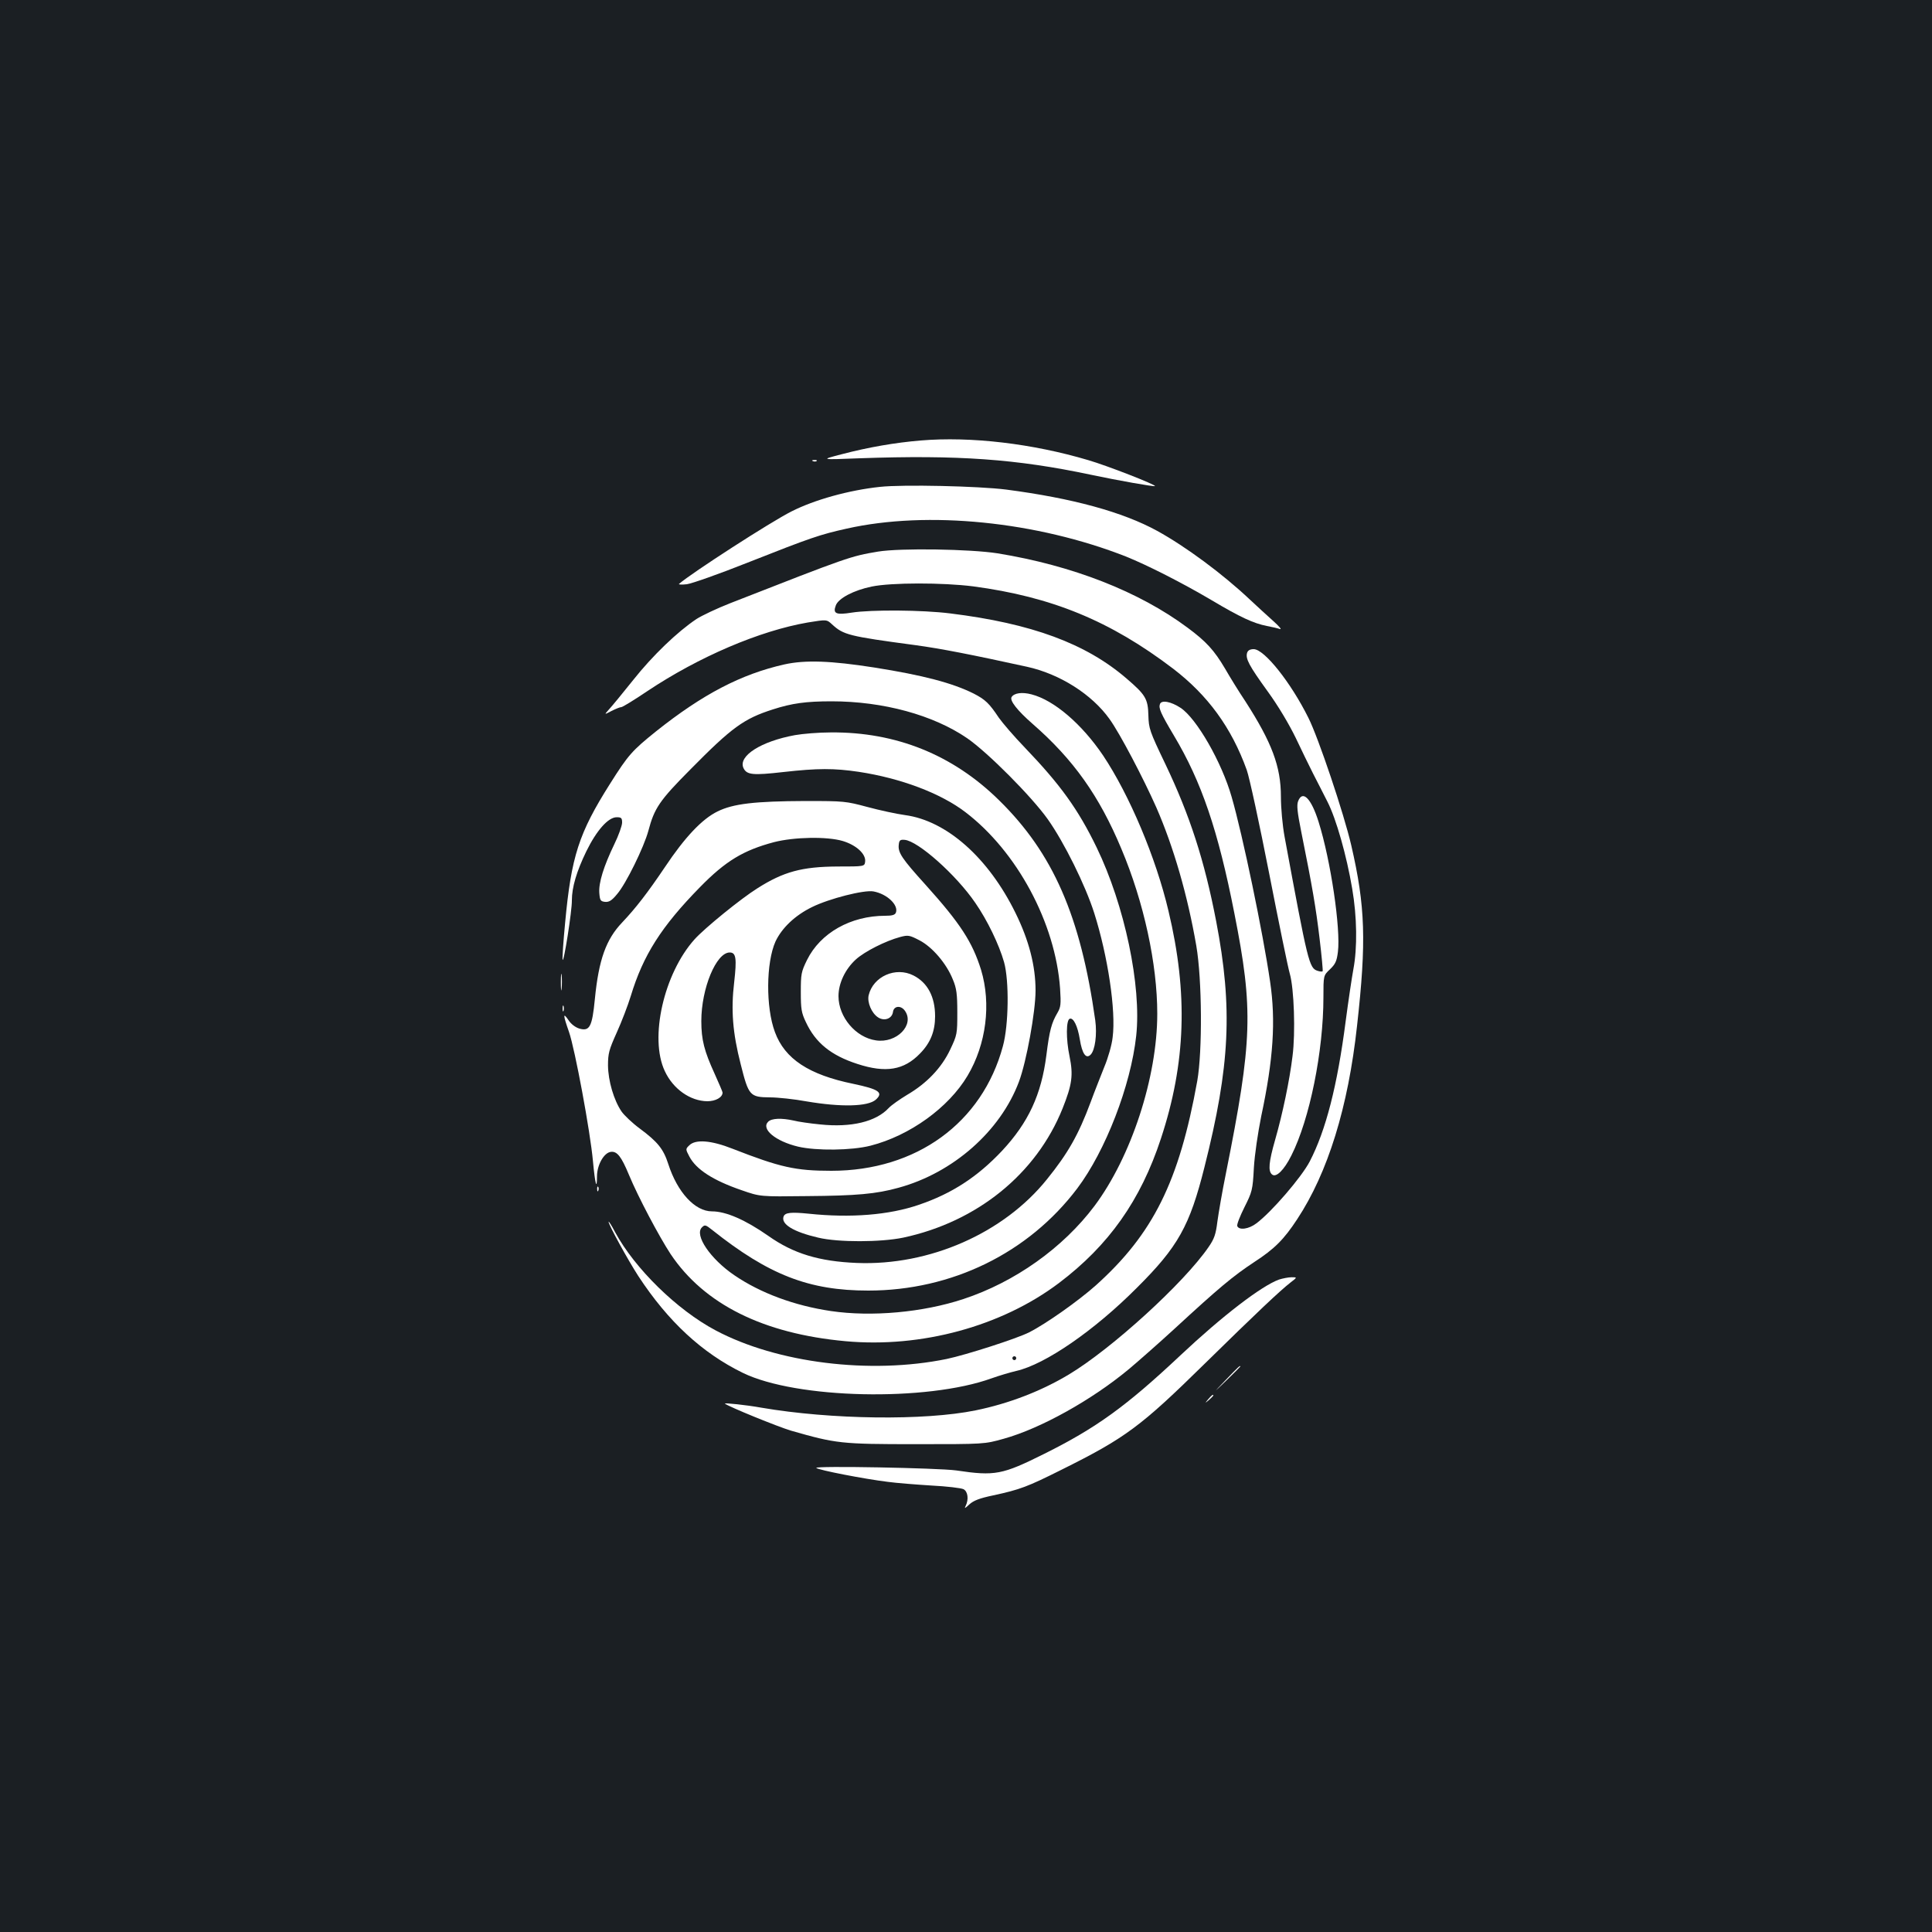 <?xml version="1.0" standalone="no"?>
<!DOCTYPE svg PUBLIC "-//W3C//DTD SVG 20010904//EN"
 "http://www.w3.org/TR/2001/REC-SVG-20010904/DTD/svg10.dtd">
<svg version="1.0" xmlns="http://www.w3.org/2000/svg"
 width="1000pt" height="1000pt" viewBox="0 0 1000 1000"
 preserveAspectRatio="xMidYMid meet">
<rect width="100%" height="100%" fill="#1b1f23"/>
<g transform="translate(0,1000) scale(0.1,-0.1)"
fill="#ffffff" stroke="none">
<path d="M4765 7720 c-132 -11 -271 -35 -408 -71 -112 -29 -112 -29 93 -21
509 18 812 -4 1195 -85 142 -30 328 -63 333 -59 6 7 -248 106 -344 134 -289
86 -609 124 -869 102z"/>
<path d="M4208 7613 c7 -3 16 -2 19 1 4 3 -2 6 -13 5 -11 0 -14 -3 -6 -6z"/>
<path d="M4555 7480 c-161 -17 -340 -67 -458 -127 -106 -53 -518 -319 -582
-375 -5 -4 13 -5 40 -2 28 4 169 54 315 112 329 130 374 145 513 176 419 94
983 37 1446 -145 109 -44 289 -135 443 -226 148 -88 215 -119 285 -133 27 -5
57 -12 68 -16 11 -3 -5 15 -35 42 -30 27 -84 76 -120 110 -142 134 -333 275
-480 356 -179 98 -438 169 -782 214 -142 18 -534 27 -653 14z"/>
<path d="M4545 7145 c-143 -24 -152 -27 -765 -267 -69 -27 -147 -64 -175 -82
-99 -66 -228 -190 -327 -315 -55 -69 -112 -138 -126 -153 -25 -28 -25 -28 13
-8 22 11 44 20 51 20 6 0 67 37 135 83 267 178 581 312 830 355 98 16 98 16
126 -10 59 -54 85 -61 429 -107 134 -18 296 -50 579 -112 170 -37 337 -143
428 -271 53 -73 176 -308 242 -457 90 -206 162 -456 207 -716 30 -175 32 -546
5 -700 -94 -521 -228 -791 -525 -1058 -91 -81 -258 -199 -345 -243 -62 -32
-327 -117 -427 -138 -396 -81 -878 -21 -1196 148 -200 106 -418 320 -520 508
-18 35 -34 59 -34 54 0 -15 99 -196 154 -281 154 -235 330 -398 541 -501 277
-135 951 -150 1288 -28 39 14 97 31 127 38 150 34 404 209 625 431 213 212
273 320 349 623 133 526 147 824 61 1273 -61 317 -137 550 -263 814 -82 171
-86 184 -88 252 -2 86 -15 107 -113 191 -210 181 -491 285 -913 337 -143 18
-409 20 -510 4 -81 -13 -98 -5 -82 37 13 37 93 79 186 98 101 21 368 21 525 1
406 -54 709 -178 1035 -426 180 -138 302 -305 381 -524 14 -39 66 -280 116
-535 50 -256 98 -490 107 -520 22 -76 30 -305 14 -427 -15 -124 -51 -297 -90
-433 -33 -115 -37 -162 -16 -179 21 -18 62 22 100 98 95 188 166 540 166 819
0 113 0 113 34 145 28 27 35 42 41 90 15 119 -37 473 -100 673 -38 122 -83
167 -106 107 -8 -21 -4 -57 16 -157 58 -288 76 -394 95 -553 11 -91 18 -168
16 -170 -2 -3 -14 -2 -26 2 -44 14 -50 40 -171 694 -11 59 -19 149 -19 207 0
157 -47 281 -184 494 -35 52 -82 129 -105 169 -56 95 -98 141 -194 212 -251
187 -596 322 -984 385 -140 22 -501 28 -618 9z m715 -4175 c0 -5 -4 -10 -10
-10 -5 0 -10 5 -10 10 0 6 5 10 10 10 6 0 10 -4 10 -10z"/>
<path d="M6455 6621 c-9 -30 9 -65 106 -199 56 -77 112 -172 146 -242 30 -63
70 -146 90 -185 20 -38 53 -104 74 -145 45 -88 99 -278 128 -450 25 -146 27
-306 6 -417 -8 -43 -26 -164 -40 -270 -43 -332 -102 -563 -186 -725 -43 -82
-198 -262 -276 -320 -39 -30 -90 -37 -99 -14 -3 8 14 51 37 97 40 80 43 89 49
204 4 69 21 182 38 267 63 295 76 495 46 697 -37 254 -142 759 -199 956 -51
179 -181 406 -264 461 -50 33 -99 42 -107 20 -8 -21 3 -47 72 -163 143 -239
229 -492 313 -920 99 -500 94 -658 -44 -1348 -19 -93 -38 -205 -44 -249 -8
-65 -16 -88 -45 -130 -128 -187 -502 -527 -723 -660 -145 -87 -312 -151 -483
-186 -265 -54 -748 -48 -1110 14 -77 14 -194 26 -188 21 19 -16 275 -120 342
-140 234 -67 259 -70 646 -70 355 0 355 0 455 28 191 53 457 201 650 362 44
37 150 130 235 208 230 212 302 272 411 344 106 69 154 117 223 222 159 241
264 580 310 1001 49 438 43 619 -30 935 -38 164 -170 557 -222 660 -91 183
-228 355 -283 355 -18 0 -30 -6 -34 -19z"/>
<path d="M4060 6561 c-223 -50 -423 -154 -665 -347 -123 -99 -143 -121 -237
-270 -162 -256 -201 -376 -233 -721 -9 -94 -15 -180 -13 -190 5 -25 49 253 48
307 0 67 24 149 75 254 53 108 113 176 157 176 24 0 28 -4 28 -28 0 -15 -18
-66 -40 -111 -55 -114 -82 -200 -78 -253 3 -38 6 -43 29 -46 21 -2 35 6 63 40
46 53 139 243 162 328 31 117 57 156 218 318 214 217 276 262 426 310 99 32
172 42 304 42 268 0 527 -71 702 -191 106 -73 333 -301 417 -419 85 -120 195
-342 241 -487 70 -221 113 -505 95 -642 -4 -39 -24 -108 -43 -153 -18 -46 -51
-128 -71 -183 -63 -169 -117 -264 -226 -399 -224 -279 -608 -448 -984 -433
-195 8 -328 48 -458 140 -119 83 -219 127 -292 127 -88 0 -179 99 -226 245
-25 78 -55 115 -148 184 -38 28 -80 68 -94 88 -40 59 -69 158 -70 238 0 62 5
81 45 170 25 55 58 141 73 190 64 211 158 359 358 563 133 136 225 191 383
233 105 27 275 30 356 6 70 -21 120 -67 116 -106 -3 -26 -3 -26 -143 -26 -184
-1 -280 -27 -415 -113 -85 -53 -274 -207 -325 -264 -159 -177 -235 -511 -154
-682 43 -93 132 -155 220 -156 43 0 79 20 79 45 0 4 -19 48 -41 97 -54 118
-69 176 -69 273 0 169 77 355 147 355 33 0 37 -31 23 -155 -17 -142 -8 -261
34 -424 41 -163 47 -170 152 -171 39 0 125 -9 190 -21 177 -30 316 -27 357 9
41 37 17 54 -116 82 -230 47 -355 129 -406 268 -48 128 -46 360 3 469 33 70
101 135 189 178 89 44 270 90 318 81 71 -13 131 -71 116 -110 -5 -12 -20 -16
-55 -16 -179 0 -336 -89 -405 -229 -30 -61 -32 -73 -32 -166 0 -87 3 -107 26
-155 50 -108 131 -173 267 -217 147 -48 241 -32 324 54 54 55 78 115 78 193 0
101 -39 174 -112 211 -92 47 -209 -5 -232 -103 -8 -36 15 -92 49 -114 32 -21
72 -7 77 28 4 32 41 36 62 6 51 -73 -43 -169 -150 -153 -105 15 -194 121 -194
229 0 67 35 140 90 190 45 41 154 96 229 116 41 11 48 10 100 -17 66 -34 140
-120 173 -203 19 -45 23 -75 23 -170 0 -112 -1 -117 -37 -193 -45 -95 -122
-175 -223 -234 -38 -23 -81 -53 -95 -68 -66 -71 -194 -102 -355 -85 -52 5
-114 14 -137 20 -63 14 -114 12 -132 -6 -38 -38 38 -101 155 -129 95 -22 277
-20 375 5 203 52 404 197 502 362 97 163 123 372 70 548 -45 144 -107 240
-287 440 -123 136 -144 167 -139 208 2 23 8 27 30 25 69 -5 267 -181 366 -326
63 -91 123 -216 149 -307 27 -97 24 -326 -6 -435 -107 -397 -448 -645 -888
-645 -186 0 -265 18 -511 114 -111 44 -192 50 -224 18 -20 -19 -20 -20 0 -58
35 -67 123 -124 272 -175 95 -33 95 -33 335 -30 260 2 359 11 475 43 283 77
528 293 624 549 39 104 86 363 86 472 0 128 -34 260 -104 402 -140 285 -356
477 -571 506 -44 6 -132 25 -195 42 -112 30 -121 31 -320 31 -264 -1 -375 -14
-456 -54 -80 -39 -169 -133 -273 -289 -89 -132 -150 -211 -221 -286 -83 -87
-121 -192 -141 -396 -14 -144 -27 -168 -80 -153 -20 6 -43 23 -56 43 -30 44
-29 28 2 -60 31 -89 110 -515 124 -668 11 -119 21 -156 21 -80 0 59 36 123 72
127 32 4 54 -24 93 -118 48 -116 157 -321 216 -411 174 -260 480 -412 905
-451 393 -36 808 77 1105 301 258 195 423 428 528 748 129 391 141 751 39
1178 -65 276 -202 600 -338 804 -110 163 -254 287 -371 317 -49 13 -90 7 -103
-14 -11 -18 30 -70 109 -139 211 -184 345 -373 459 -646 117 -277 186 -597
186 -854 0 -329 -135 -741 -325 -995 -163 -217 -412 -394 -679 -482 -209 -69
-474 -93 -685 -62 -189 28 -365 93 -501 186 -123 84 -207 207 -167 247 15 15
19 14 53 -13 293 -233 501 -314 808 -314 432 0 829 194 1082 529 146 194 277
532 305 790 28 258 -60 676 -205 975 -96 198 -188 325 -371 516 -56 58 -116
128 -135 155 -50 75 -70 94 -130 125 -110 55 -262 95 -515 135 -224 35 -357
40 -465 16z"/>
<path d="M4115 6195 c-176 -32 -295 -108 -267 -170 17 -36 48 -39 207 -21 178
20 262 20 390 1 217 -33 422 -110 551 -208 268 -204 467 -574 491 -914 5 -81
4 -95 -14 -126 -30 -51 -41 -90 -57 -219 -26 -204 -93 -348 -229 -494 -127
-135 -260 -222 -431 -280 -154 -53 -353 -69 -571 -46 -90 9 -121 6 -129 -14
-15 -40 50 -80 179 -110 104 -25 324 -24 440 0 383 82 689 330 825 669 49 123
56 172 36 269 -19 90 -18 189 1 195 19 7 41 -38 52 -106 12 -75 32 -104 56
-80 23 23 34 104 24 178 -76 539 -218 865 -499 1140 -238 234 -532 353 -870
350 -63 0 -146 -7 -185 -14z"/>
<path d="M2903 4915 c0 -38 2 -53 4 -32 2 20 2 52 0 70 -2 17 -4 1 -4 -38z"/>
<path d="M2912 4780 c0 -14 2 -19 5 -12 2 6 2 18 0 25 -3 6 -5 1 -5 -13z"/>
<path d="M3091 3844 c0 -11 3 -14 6 -6 3 7 2 16 -1 19 -3 4 -6 -2 -5 -13z"/>
<path d="M6620 3377 c-91 -33 -293 -188 -510 -392 -282 -265 -436 -376 -705
-510 -217 -108 -254 -116 -455 -86 -93 13 -738 25 -725 13 11 -11 248 -57 370
-72 44 -6 145 -14 225 -19 80 -4 155 -13 167 -19 23 -12 28 -53 11 -87 -8 -15
-3 -13 19 8 22 20 52 32 124 47 139 30 178 45 350 131 336 167 413 225 744
550 271 266 391 379 445 421 35 27 35 27 5 27 -16 0 -46 -6 -65 -12z"/>
<path d="M6345 2858 c-70 -73 -70 -73 3 -3 39 38 72 71 72 72 0 8 -11 -2 -75
-69z"/>
<path d="M6254 2758 c-19 -23 -19 -23 4 -4 12 11 22 21 22 23 0 8 -8 2 -26
-19z"/>
</g>
</svg>
